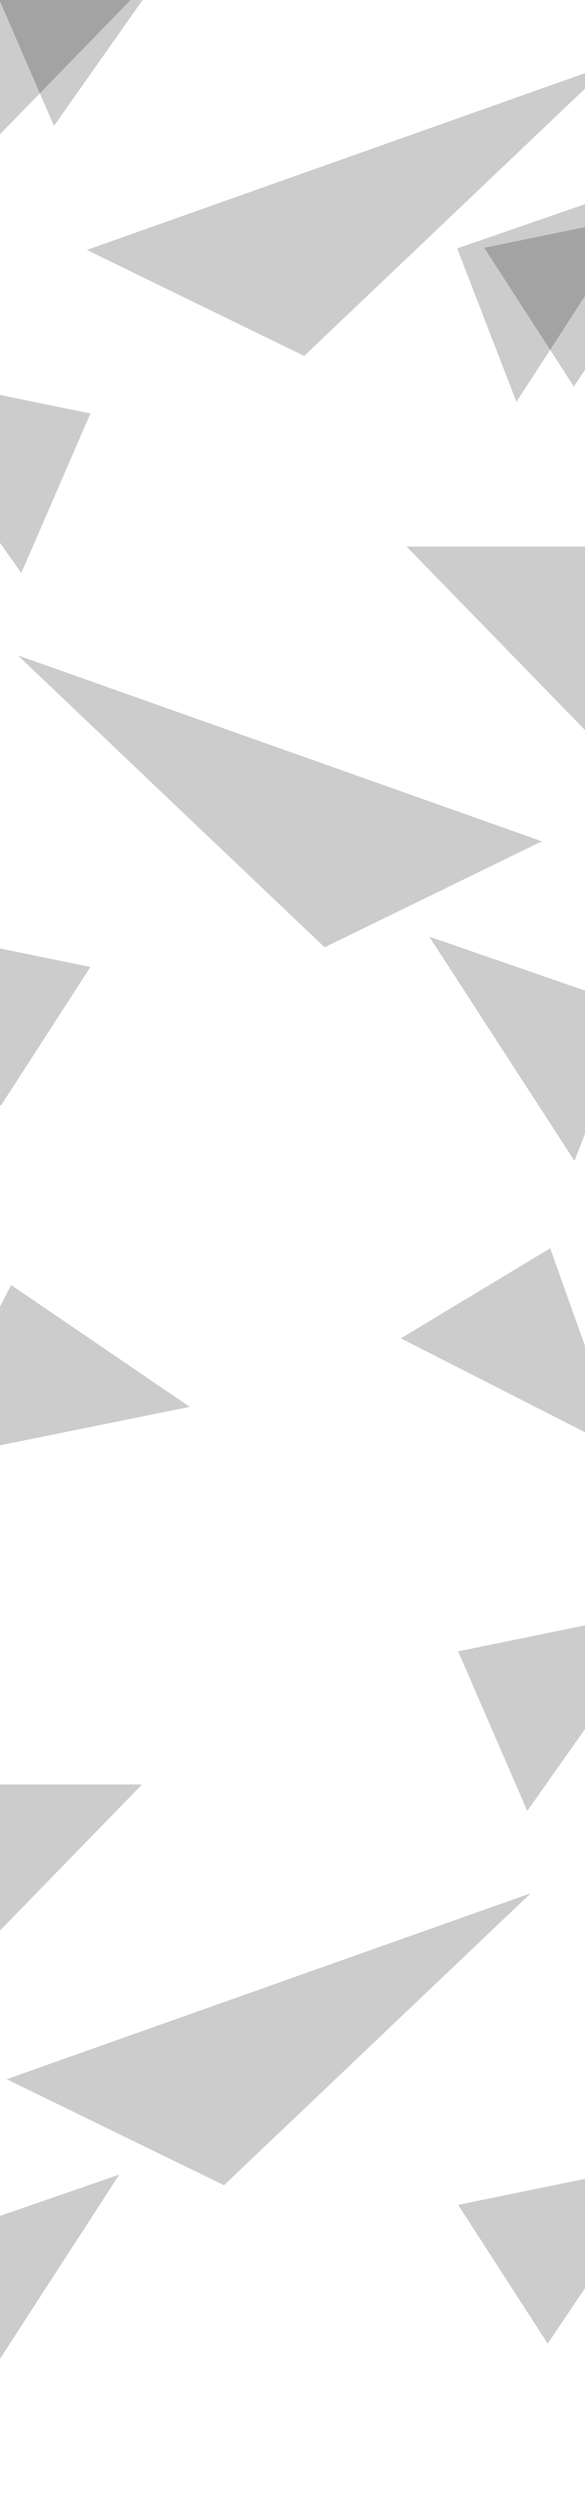 <?xml version="1.0" encoding="utf-8"?>
<!-- Generator: Adobe Illustrator 26.0.1, SVG Export Plug-In . SVG Version: 6.00 Build 0)  -->
<svg version="1.1" id="レイヤー_1" xmlns="http://www.w3.org/2000/svg" xmlns:xlink="http://www.w3.org/1999/xlink" x="0px"
	 y="0px" viewBox="0 0 1500 6400" style="enable-background:new 0 0 1500 6400;" xml:space="preserve">
<style type="text/css">
	.st0{opacity:0.2;clip-path:url(#SVGID_00000006681476232529131670000005134820076281671595_);}
</style>
<g>
	<defs>
		<rect id="SVGID_1_" width="1500" height="6400"/>
	</defs>
	<clipPath id="SVGID_00000129192324062612639810000016718564101752825276_">
		<use xlink:href="#SVGID_1_"  style="overflow:visible;"/>
	</clipPath>
	<polygon style="opacity:0.2;clip-path:url(#SVGID_00000129192324062612639810000016718564101752825276_);" points="-206.6,3742 
		486.6,3601.7 28.6,3289.8 	"/>
	<polygon style="opacity:0.2;clip-path:url(#SVGID_00000129192324062612639810000016718564101752825276_);" points="1027.8,3426.3 
		1596.2,3715.7 1410.8,3195.7 	"/>
	<polygon style="opacity:0.2;clip-path:url(#SVGID_00000129192324062612639810000016718564101752825276_);" points="1534.4,1904.4 
		1042.4,1399.2 1597.6,1399.2 	"/>
	<polygon style="opacity:0.2;clip-path:url(#SVGID_00000129192324062612639810000016718564101752825276_);" points="54.6,1467.1 
		-311.9,947.3 231.9,1058.5 	"/>
	<polygon style="opacity:0.2;clip-path:url(#SVGID_00000129192324062612639810000016718564101752825276_);" points="2.2,2830.8 
		-311.9,2364.3 231.9,2475.5 	"/>
	<polygon style="opacity:0.2;clip-path:url(#SVGID_00000129192324062612639810000016718564101752825276_);" points="1473,2972.2 
		1100.7,2397.9 1625,2579.2 	"/>
	<polygon style="opacity:0.2;clip-path:url(#SVGID_00000129192324062612639810000016718564101752825276_);" points="832.2,2425.2 
		45.6,1677.7 1389.6,2153.8 	"/>
	<polygon style="opacity:0.2;clip-path:url(#SVGID_00000129192324062612639810000016718564101752825276_);" points="-127.8,5073.6 
		364.2,4568.4 -191,4568.4 	"/>
	<polygon style="opacity:0.2;clip-path:url(#SVGID_00000129192324062612639810000016718564101752825276_);" points="1352,4636.3 
		1718.5,4116.4 1174.7,4227.6 	"/>
	<polygon style="opacity:0.2;clip-path:url(#SVGID_00000129192324062612639810000016718564101752825276_);" points="1404.3,6000 
		1718.5,5533.4 1174.7,5644.6 	"/>
	<polygon style="opacity:0.2;clip-path:url(#SVGID_00000129192324062612639810000016718564101752825276_);" points="-66.4,6141.3 
		305.9,5567.1 -218.5,5748.4 	"/>
	<polygon style="opacity:0.2;clip-path:url(#SVGID_00000129192324062612639810000016718564101752825276_);" points="574.4,5594.4 
		1361,4846.8 17,5323 	"/>
	<polygon style="opacity:0.2;clip-path:url(#SVGID_00000129192324062612639810000016718564101752825276_);" points="-30,374.6 
		461.9,-130.6 -93.3,-130.6 	"/>
	<polygon style="opacity:0.2;clip-path:url(#SVGID_00000129192324062612639810000016718564101752825276_);" points="138.4,322.4 
		504.9,-197.5 -38.9,-86.3 	"/>
	<polygon style="opacity:0.2;clip-path:url(#SVGID_00000129192324062612639810000016718564101752825276_);" points="1471.3,989.6 
		1785.5,523.1 1241.7,634.3 	"/>
	<polygon style="opacity:0.2;clip-path:url(#SVGID_00000129192324062612639810000016718564101752825276_);" points="1324.2,1028.9 
		1696.5,454.7 1172.2,636 	"/>
	<polygon style="opacity:0.2;clip-path:url(#SVGID_00000129192324062612639810000016718564101752825276_);" points="780,911.3 
		1566.6,163.7 222.6,639.9 	"/>
</g>
</svg>
